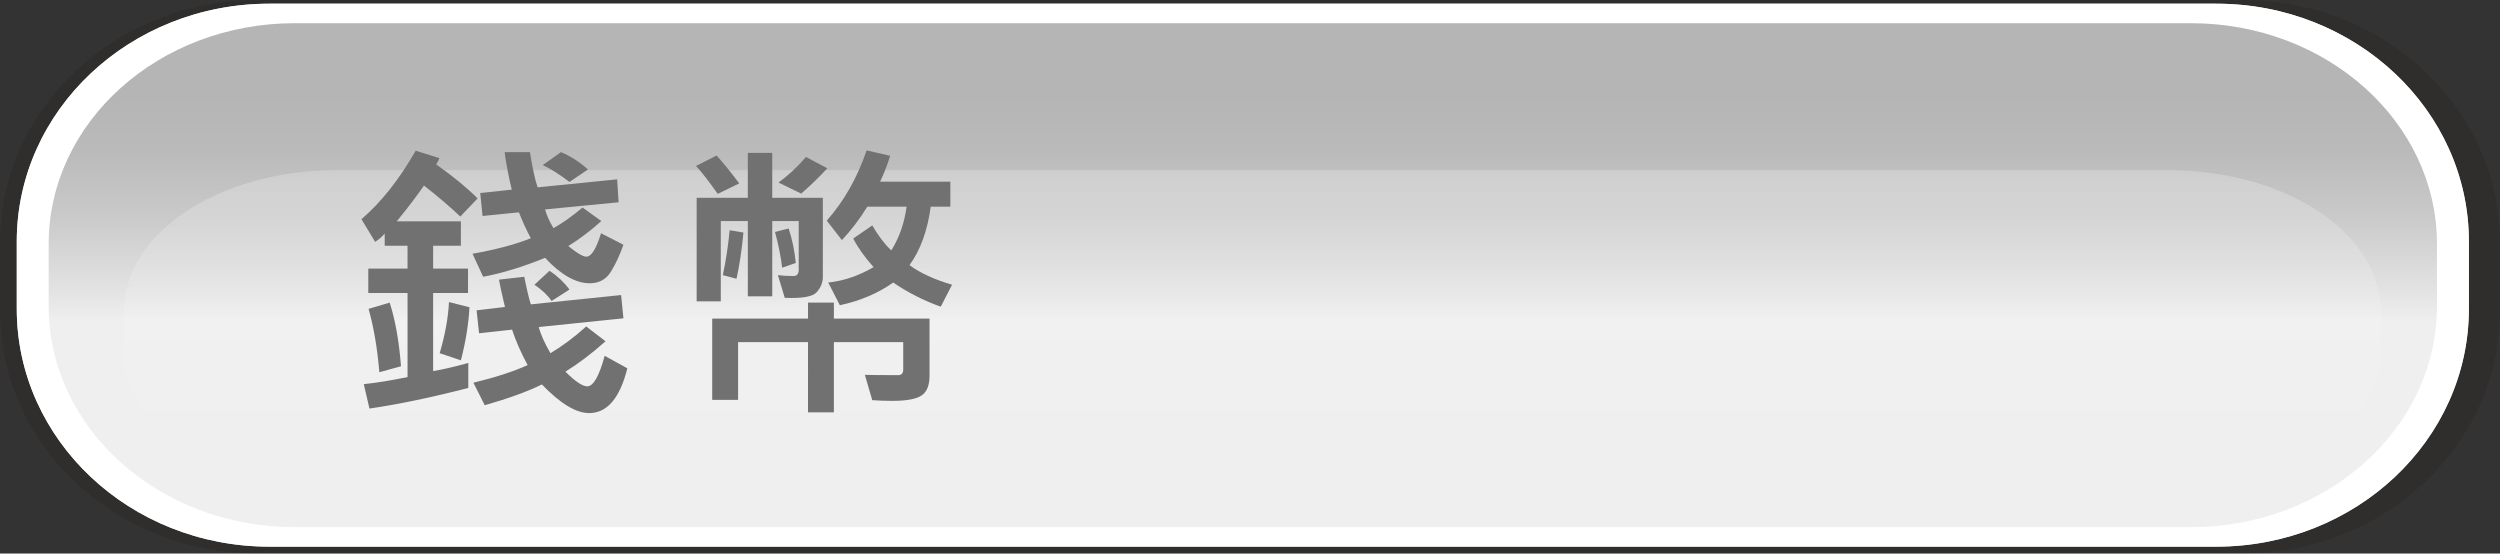 <?xml version="1.0" encoding="utf-8"?>
<!-- Generator: Adobe Illustrator 16.0.3, SVG Export Plug-In . SVG Version: 6.00 Build 0)  -->
<!DOCTYPE svg PUBLIC "-//W3C//DTD SVG 1.1//EN" "http://www.w3.org/Graphics/SVG/1.1/DTD/svg11.dtd">
<svg version="1.1" xmlns="http://www.w3.org/2000/svg" xmlns:xlink="http://www.w3.org/1999/xlink" x="0px" y="0px"
	 width="261.076px" height="57.807px" viewBox="0 0 261.076 57.807" enable-background="new 0 0 261.076 57.807"
	 xml:space="preserve">
<rect x="0" y="0" width="261.076" height="57.807" fill="#333333" stroke="none"/>
<g id="BG">
</g>
<g id="UI">
	<g>
		<g>
			<g>
				<path fill="#FFFFFF" d="M257.826,32.24c0,13.723-11.814,24.848-26.393,24.848H28.143C13.566,57.088,1.75,45.963,1.75,32.24
					v-7.008c0-13.721,11.816-24.846,26.393-24.846h203.291c14.578,0,26.393,11.125,26.393,24.846V32.24z"/>
			</g>
			<g>
				<linearGradient id="SVGID_1_" gradientUnits="userSpaceOnUse" x1="129.788" y1="55.051" x2="129.788" y2="2.422">
					<stop  offset="0.183" style="stop-color:#EFEFEF"/>
					<stop  offset="0.299" style="stop-color:#E9E9E9"/>
					<stop  offset="0.458" style="stop-color:#D7D7D7"/>
					<stop  offset="0.642" style="stop-color:#BBBABA"/>
					<stop  offset="0.843" style="stop-color:#939393"/>
					<stop  offset="0.989" style="stop-color:#727171"/>
				</linearGradient>
				<path fill="url(#SVGID_1_)" d="M254.494,31.988c0,12.738-11.508,23.063-25.707,23.063H30.789
					c-14.197,0-25.707-10.324-25.707-23.063v-6.504c0-12.736,11.51-23.063,25.707-23.063h197.998
					c14.199,0,25.707,10.326,25.707,23.063V31.988z"/>
			</g>
			<g opacity="0.6">
				<linearGradient id="SVGID_2_" gradientUnits="userSpaceOnUse" x1="130.787" y1="51.363" x2="130.787" y2="17.777">
					<stop  offset="0.215" style="stop-color:#FFFFFF;stop-opacity:0.03"/>
					<stop  offset="0.848" style="stop-color:#FFFFFF;stop-opacity:0.346"/>
					<stop  offset="0.957" style="stop-color:#FFFFFF;stop-opacity:0.4"/>
				</linearGradient>
				<path fill="url(#SVGID_2_)" d="M248.631,36.646c0,8.129-9.914,14.717-22.148,14.717H35.092c-12.23,0-22.148-6.588-22.148-14.717
					v-4.152c0-8.127,9.918-14.717,22.148-14.717h191.391c12.234,0,22.148,6.59,22.148,14.717V36.646z"/>
			</g>
		</g>
		<g>
			<g opacity="0.2">
				<path fill="#231815" d="M261.076,32.475c0,13.99-12.047,25.332-26.908,25.332H26.908C12.047,57.807,0,46.465,0,32.475V25.33
					C0,11.342,12.047,0,26.908,0h207.26c14.861,0,26.908,11.342,26.908,25.33V32.475z"/>
			</g>
			<g>
				<path fill="#FFFFFF" d="M257.826,32.24c0,13.723-11.814,24.848-26.393,24.848H28.143C13.566,57.088,1.75,45.963,1.75,32.24
					v-7.008c0-13.721,11.816-24.846,26.393-24.846h203.291c14.578,0,26.393,11.125,26.393,24.846V32.24z"/>
			</g>
			<g>
				<linearGradient id="SVGID_3_" gradientUnits="userSpaceOnUse" x1="129.788" y1="55.051" x2="129.788" y2="2.422">
					<stop  offset="0.409" style="stop-color:#EFEFEF"/>
					<stop  offset="0.462" style="stop-color:#E4E4E4"/>
					<stop  offset="0.613" style="stop-color:#CACACB"/>
					<stop  offset="0.748" style="stop-color:#BABABB"/>
					<stop  offset="0.855" style="stop-color:#B5B5B6"/>
				</linearGradient>
				<path fill="url(#SVGID_3_)" d="M254.494,31.988c0,12.738-11.508,23.063-25.707,23.063H30.789
					c-14.197,0-25.707-10.324-25.707-23.063v-6.504c0-12.736,11.51-23.063,25.707-23.063h197.998
					c14.199,0,25.707,10.326,25.707,23.063V31.988z"/>
			</g>
			<g opacity="0.6">
				<linearGradient id="SVGID_4_" gradientUnits="userSpaceOnUse" x1="130.787" y1="51.363" x2="130.787" y2="17.777">
					<stop  offset="0.215" style="stop-color:#FFFFFF;stop-opacity:0.03"/>
					<stop  offset="0.848" style="stop-color:#FFFFFF;stop-opacity:0.346"/>
					<stop  offset="0.957" style="stop-color:#FFFFFF;stop-opacity:0.4"/>
				</linearGradient>
				<path fill="url(#SVGID_4_)" d="M248.631,36.646c0,8.129-9.914,14.717-22.148,14.717H35.092c-12.23,0-22.148-6.588-22.148-14.717
					v-4.152c0-8.127,9.918-14.717,22.148-14.717h191.391c12.234,0,22.148,6.59,22.148,14.717V36.646z"/>
			</g>
		</g>
		<g>
			<path fill="#727171" d="M49.877,20.717l-1.807,1.897c-1.073-1.022-2.338-2.101-3.795-3.233c-0.708,1.032-1.655,2.276-2.839,3.734
				h6.695v2.55h-2.899v2.384h3.644V30.6h-3.644v8.152c0.992-0.162,2.216-0.445,3.674-0.851v2.611
				c-3.846,0.992-7.287,1.71-10.323,2.155l-0.592-2.55c1.417-0.152,2.94-0.399,4.57-0.744V30.6H38.46v-2.551h4.099v-2.384h-2.384
				v-1.274c-0.283,0.334-0.617,0.622-1.002,0.865l-1.427-2.368c2.044-1.741,3.932-4.125,5.663-7.15l2.475,0.773
				c-0.061,0.192-0.172,0.41-0.334,0.653C47.321,18.419,48.763,19.604,49.877,20.717z M41.876,38.251l-2.262,0.622
				c-0.203-2.459-0.577-4.666-1.124-6.619l2.202-0.652C41.279,33.403,41.674,35.619,41.876,38.251z M49.027,32.087
				c-0.091,1.741-0.39,3.588-0.896,5.541l-2.216-0.743c0.566-1.923,0.891-3.705,0.972-5.344L49.027,32.087z M65.104,25.56
				c-0.385,1.093-0.825,2.036-1.321,2.831s-1.229,1.191-2.201,1.191c-1.458,0-3.011-0.886-4.661-2.656
				c-2.368,0.961-4.524,1.619-6.467,1.974L49.346,26.5c2.489-0.445,4.519-0.986,6.087-1.624c-0.445-0.83-0.86-1.73-1.245-2.702
				l-3.795,0.38l-0.243-2.399l3.294-0.349c-0.354-1.478-0.602-2.783-0.744-3.917h2.642c0.263,1.67,0.531,2.895,0.804,3.674
				l8.304-0.835l0.152,2.398l-7.682,0.744c0.182,0.638,0.476,1.29,0.88,1.958c0.951-0.536,1.963-1.255,3.037-2.155l1.958,1.412
				c-1.093,0.991-2.242,1.862-3.446,2.61c0.9,0.739,1.528,1.108,1.882,1.108c0.526,0,1.037-0.814,1.533-2.444L65.104,25.56z
				 M65.514,38.463c-0.78,3.117-2.11,4.676-3.993,4.676c-1.367,0-3.011-0.997-4.934-2.99c-1.468,0.729-3.457,1.452-5.966,2.171
				l-1.184-2.354c2.267-0.546,4.154-1.158,5.663-1.837c-0.708-1.315-1.25-2.55-1.625-3.704l-3.446,0.38l-0.258-2.398l2.96-0.35
				c-0.314-1.315-0.521-2.267-0.623-2.854l2.642-0.304c0.243,1.244,0.471,2.206,0.683,2.884l9.428-0.972l0.243,2.43l-8.835,0.91
				c0.162,0.698,0.567,1.609,1.214,2.733c1.295-0.779,2.541-1.711,3.735-2.794l2.019,1.549c-1.447,1.285-2.844,2.343-4.19,3.173
				c1.022,1.022,1.781,1.533,2.277,1.533c0.638,0,1.245-1.063,1.822-3.188L65.514,38.463z M59.471,30.235l-1.867,1.199
				c-0.405-0.598-1.002-1.164-1.792-1.7l1.579-1.458C58.221,28.833,58.915,29.486,59.471,30.235z M61.399,17.695l-1.928,1.306
				c-1.083-0.82-2.014-1.407-2.793-1.761l1.897-1.352C59.537,16.273,60.479,16.875,61.399,17.695z"/>
			<path fill="#727171" d="M77.2,19.152l-2.247,1.094c-0.931-1.316-1.685-2.287-2.262-2.915l2.141-1.093
				C75.52,16.997,76.309,17.969,77.2,19.152z M85.929,28.93c0,0.566-0.21,1.091-0.63,1.571c-0.42,0.48-1.536,0.681-3.348,0.6
				l-0.713-2.368c0.496,0.061,1.037,0.091,1.624,0.091c0.365,0,0.547-0.218,0.547-0.653v-5.085h-2.763v7.863h-2.55v-7.863h-2.824
				v8.38h-2.52v-10.81h5.344v-4.69h2.55v4.69h5.283V28.93z M97.072,39.237c0,1.022-0.286,1.716-0.858,2.08s-1.582,0.547-3.029,0.547
				c-0.729,0-1.427-0.025-2.095-0.076l-0.774-2.642c0.546,0.021,1.71,0.03,3.492,0.03c0.344,0,0.516-0.197,0.516-0.592V35.73h-7.241
				v7.333h-2.702V35.73h-7.302v6.027h-2.703v-8.486h10.005v-1.67h2.702v1.67h9.989V39.237z M77.64,24.284
				c-0.182,1.882-0.425,3.491-0.729,4.827l-1.427-0.379c0.324-1.509,0.562-3.072,0.713-4.691L77.64,24.284z M83.105,27.457
				l-1.427,0.501c-0.121-1.113-0.37-2.358-0.744-3.734l1.427-0.365C82.736,25.013,82.984,26.212,83.105,27.457z M86.4,17.574
				c-0.871,0.94-1.782,1.821-2.733,2.642l-2.368-1.154c1.032-0.749,1.989-1.64,2.869-2.672L86.4,17.574z M99.425,29.734
				l-1.184,2.292c-1.782-0.638-3.436-1.478-4.964-2.521c-1.589,1.124-3.446,1.913-5.571,2.369l-1.215-2.369
				c1.619-0.172,3.198-0.708,4.737-1.608c-0.952-1.073-1.66-2.07-2.125-2.991l1.989-1.366c0.617,1.073,1.28,1.943,1.989,2.611
				c0.84-1.356,1.371-2.879,1.594-4.569h-4.099c-0.81,1.306-1.695,2.469-2.657,3.491l-1.579-2.034
				c1.801-2.034,3.188-4.479,4.16-7.333l2.459,0.563c-0.263,0.87-0.612,1.771-1.047,2.702h7.333v2.611h-2.049
				c-0.344,2.52-1.083,4.554-2.217,6.103C96.08,28.504,97.563,29.188,99.425,29.734z"/>
		</g>
	</g>
</g>
<g id="_x24_">
</g>
<g id="選單">
</g>
</svg>
